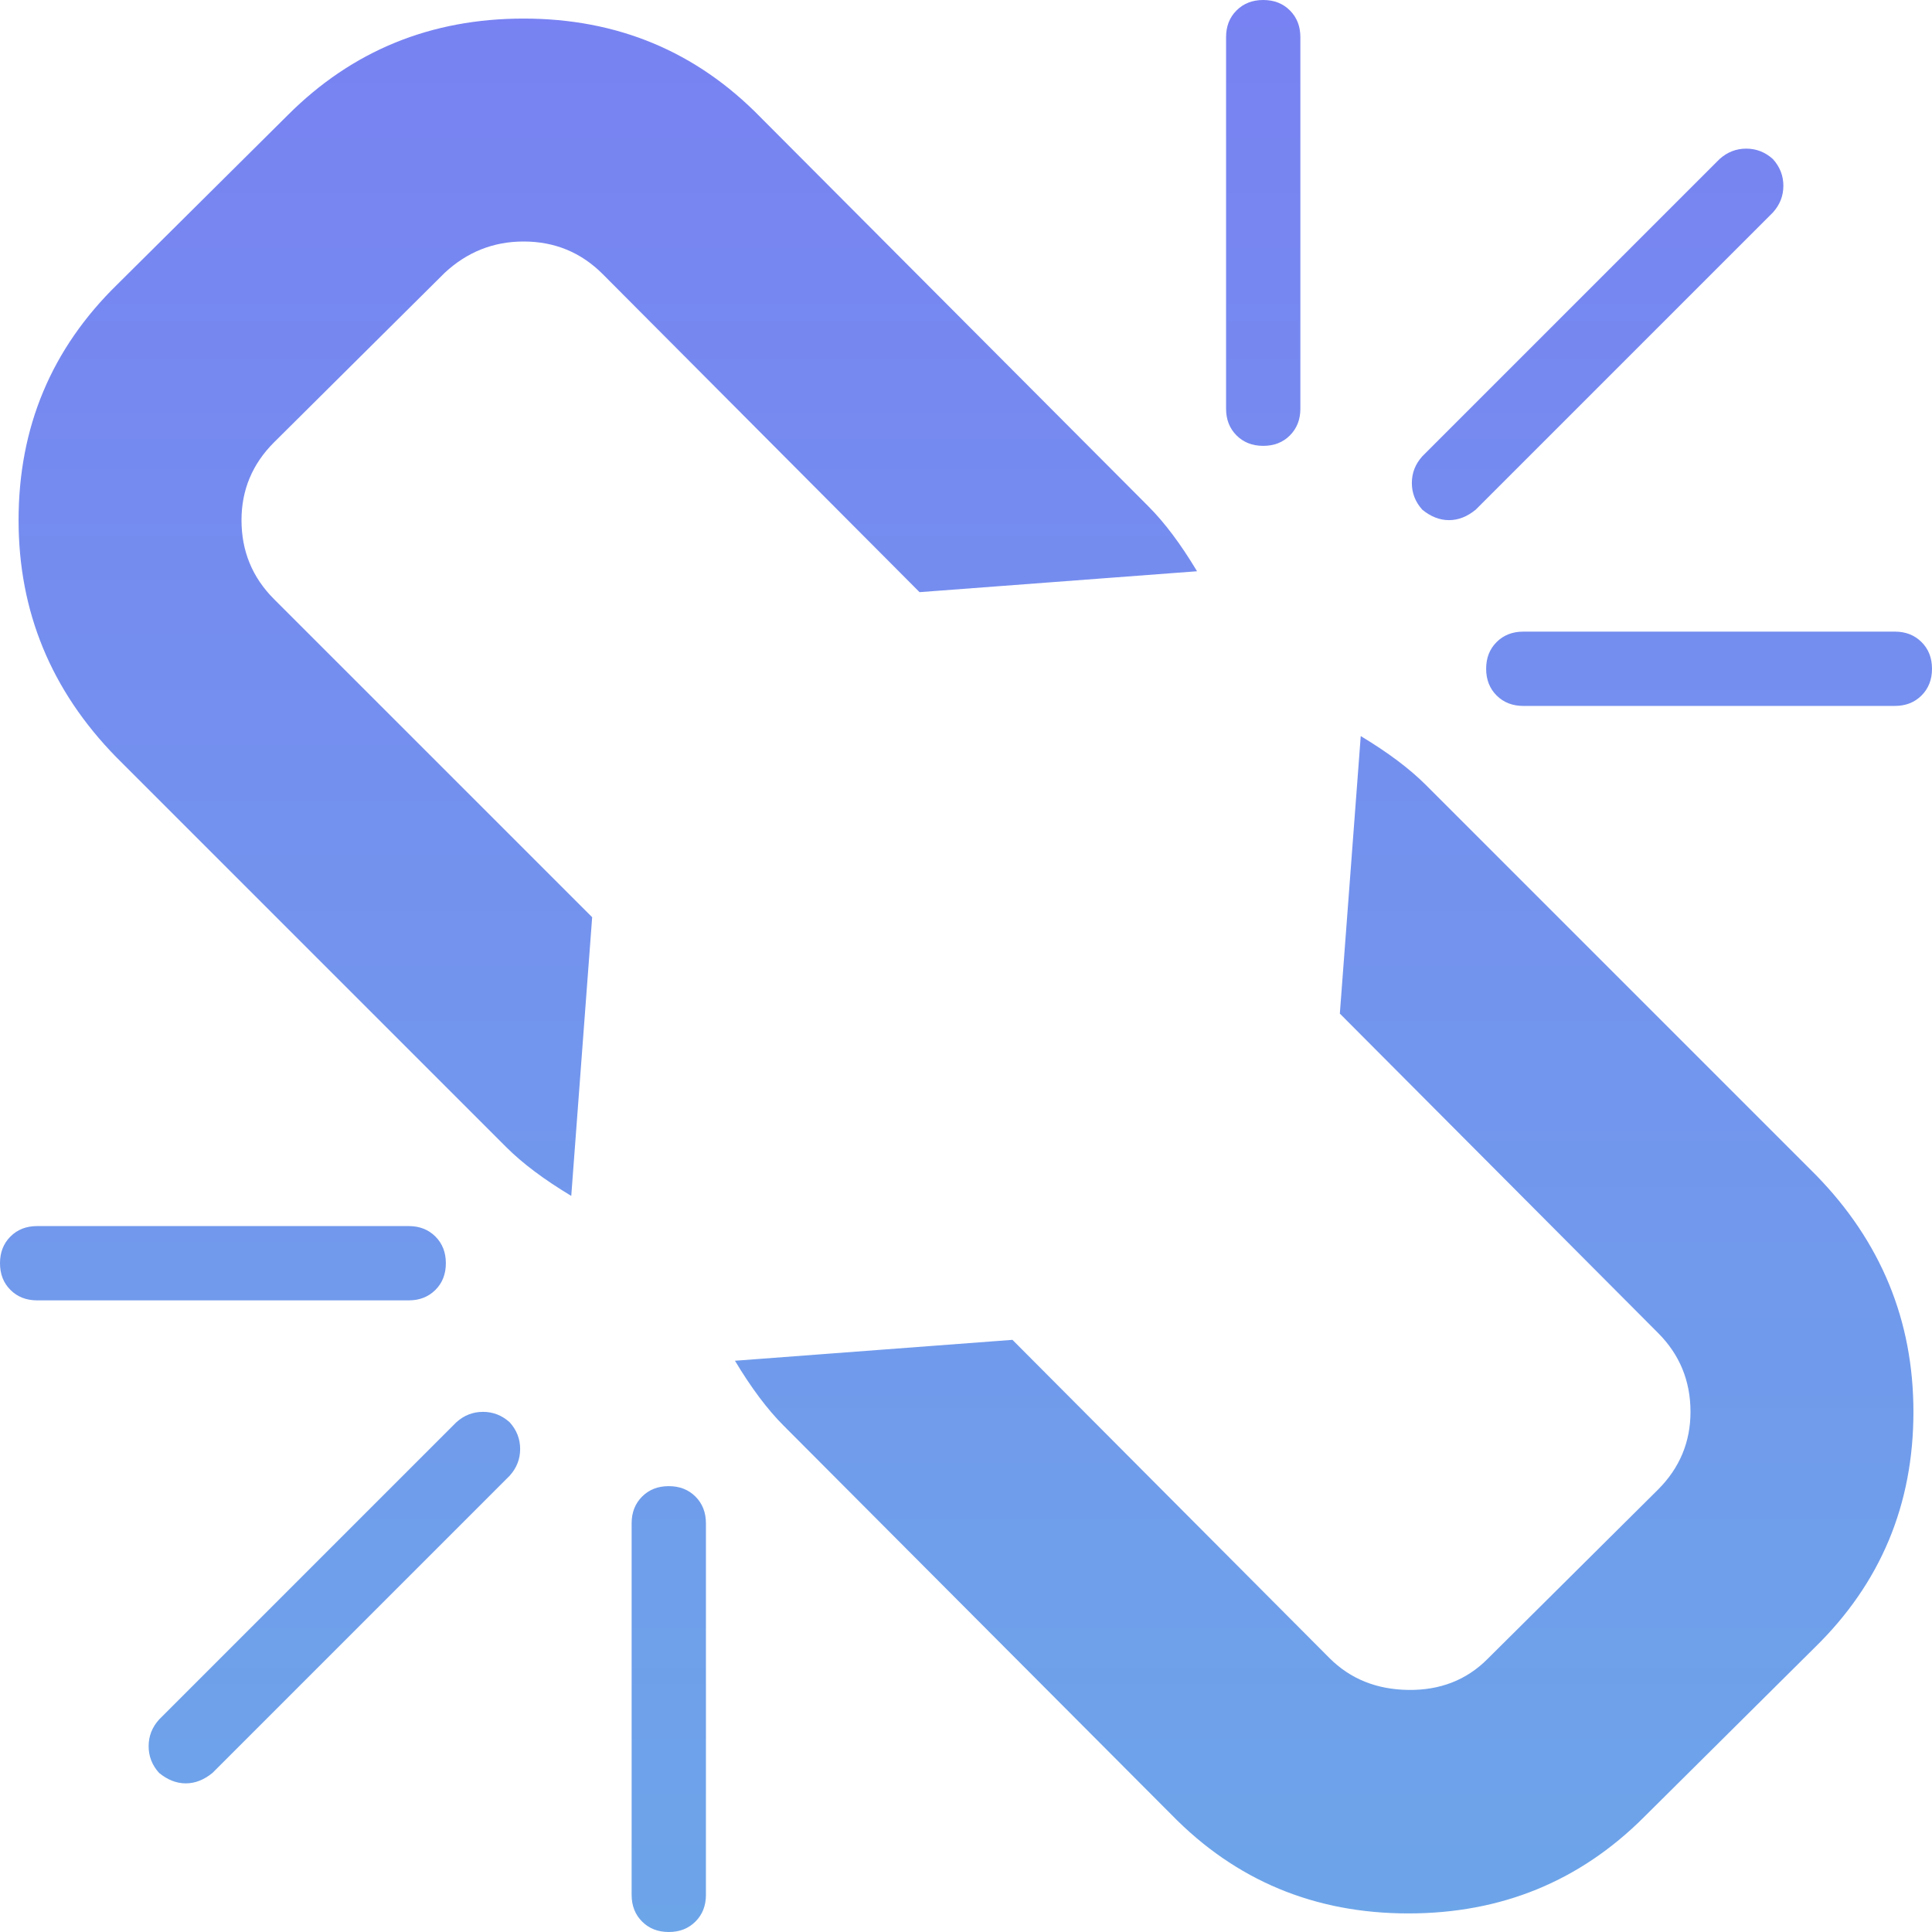 <svg width="44" height="44" viewBox="0 0 44 44" fill="none" xmlns="http://www.w3.org/2000/svg">
    <g clip-path="url(#clip0_5334_1317)">
        <path
            d="M11.608 33.608L4.839 40.377C4.645 40.536 4.442 40.615 4.231 40.615C4.019 40.615 3.817 40.536 3.623 40.377C3.464 40.201 3.385 39.998 3.385 39.769C3.385 39.54 3.464 39.337 3.623 39.161L10.392 32.392C10.568 32.233 10.771 32.154 11 32.154C11.229 32.154 11.432 32.233 11.608 32.392C11.767 32.568 11.846 32.771 11.846 33C11.846 33.229 11.767 33.432 11.608 33.608ZM16.077 34.692V43.154C16.077 43.401 15.998 43.603 15.839 43.762C15.68 43.921 15.478 44 15.231 44C14.984 44 14.781 43.921 14.623 43.762C14.464 43.603 14.385 43.401 14.385 43.154V34.692C14.385 34.446 14.464 34.243 14.623 34.084C14.781 33.925 14.984 33.846 15.231 33.846C15.478 33.846 15.68 33.925 15.839 34.084C15.998 34.243 16.077 34.446 16.077 34.692ZM10.154 28.769C10.154 29.016 10.075 29.219 9.916 29.377C9.757 29.536 9.554 29.615 9.308 29.615H0.846C0.599 29.615 0.397 29.536 0.238 29.377C0.079 29.219 0 29.016 0 28.769C0 28.522 0.079 28.32 0.238 28.161C0.397 28.002 0.599 27.923 0.846 27.923H9.308C9.554 27.923 9.757 28.002 9.916 28.161C10.075 28.32 10.154 28.522 10.154 28.769ZM43.577 32.154C43.577 34.269 42.828 36.059 41.329 37.522L37.442 41.382C35.979 42.845 34.19 43.577 32.075 43.577C29.942 43.577 28.143 42.828 26.68 41.329L17.849 32.471C17.478 32.101 17.108 31.607 16.738 30.99L23.058 30.514L30.276 37.76C30.752 38.236 31.352 38.478 32.075 38.487C32.797 38.496 33.397 38.262 33.873 37.786L37.76 33.925C38.253 33.432 38.5 32.841 38.5 32.154C38.5 31.449 38.253 30.849 37.76 30.356L30.514 23.084L30.99 16.764C31.607 17.135 32.101 17.505 32.471 17.875L41.356 26.76C42.837 28.276 43.577 30.074 43.577 32.154ZM27.262 13.01L20.942 13.486L13.724 6.24C13.23 5.747 12.631 5.5 11.925 5.5C11.238 5.5 10.639 5.738 10.127 6.214L6.24 10.075C5.747 10.568 5.5 11.159 5.5 11.846C5.5 12.551 5.747 13.151 6.24 13.644L13.486 20.889L13.01 27.236C12.393 26.865 11.899 26.495 11.529 26.125L2.644 17.24C1.163 15.724 0.423 13.926 0.423 11.846C0.423 9.731 1.172 7.942 2.671 6.478L6.558 2.618C8.021 1.155 9.81 0.423 11.925 0.423C14.059 0.423 15.857 1.172 17.32 2.671L26.151 11.529C26.522 11.899 26.892 12.393 27.262 13.01ZM44 15.231C44 15.478 43.921 15.68 43.762 15.839C43.603 15.998 43.401 16.077 43.154 16.077H34.692C34.446 16.077 34.243 15.998 34.084 15.839C33.925 15.68 33.846 15.478 33.846 15.231C33.846 14.984 33.925 14.781 34.084 14.623C34.243 14.464 34.446 14.385 34.692 14.385H43.154C43.401 14.385 43.603 14.464 43.762 14.623C43.921 14.781 44 14.984 44 15.231ZM29.615 0.846V9.308C29.615 9.554 29.536 9.757 29.377 9.916C29.219 10.075 29.016 10.154 28.769 10.154C28.522 10.154 28.32 10.075 28.161 9.916C28.002 9.757 27.923 9.554 27.923 9.308V0.846C27.923 0.599 28.002 0.397 28.161 0.238C28.32 0.079 28.522 0 28.769 0C29.016 0 29.219 0.079 29.377 0.238C29.536 0.397 29.615 0.599 29.615 0.846ZM40.377 4.839L33.608 11.608C33.414 11.767 33.212 11.846 33 11.846C32.788 11.846 32.586 11.767 32.392 11.608C32.233 11.432 32.154 11.229 32.154 11C32.154 10.771 32.233 10.568 32.392 10.392L39.161 3.623C39.337 3.464 39.54 3.385 39.769 3.385C39.998 3.385 40.201 3.464 40.377 3.623C40.536 3.799 40.615 4.002 40.615 4.231C40.615 4.46 40.536 4.663 40.377 4.839Z"
            fill="url(#paint0_linear_5334_1317)" />
    </g>
    <defs>
        <linearGradient id="paint0_linear_5334_1317" x1="22" y1="0" x2="22" y2="44" gradientUnits="userSpaceOnUse">
            <stop stop-color="#7882F2" />
            <stop offset="1" stop-color="#6DA5E9" />
        </linearGradient>
        <clipPath id="clip0_5334_1317">
            <rect width="44" height="44" fill="white" />
        </clipPath>
    </defs>
</svg>